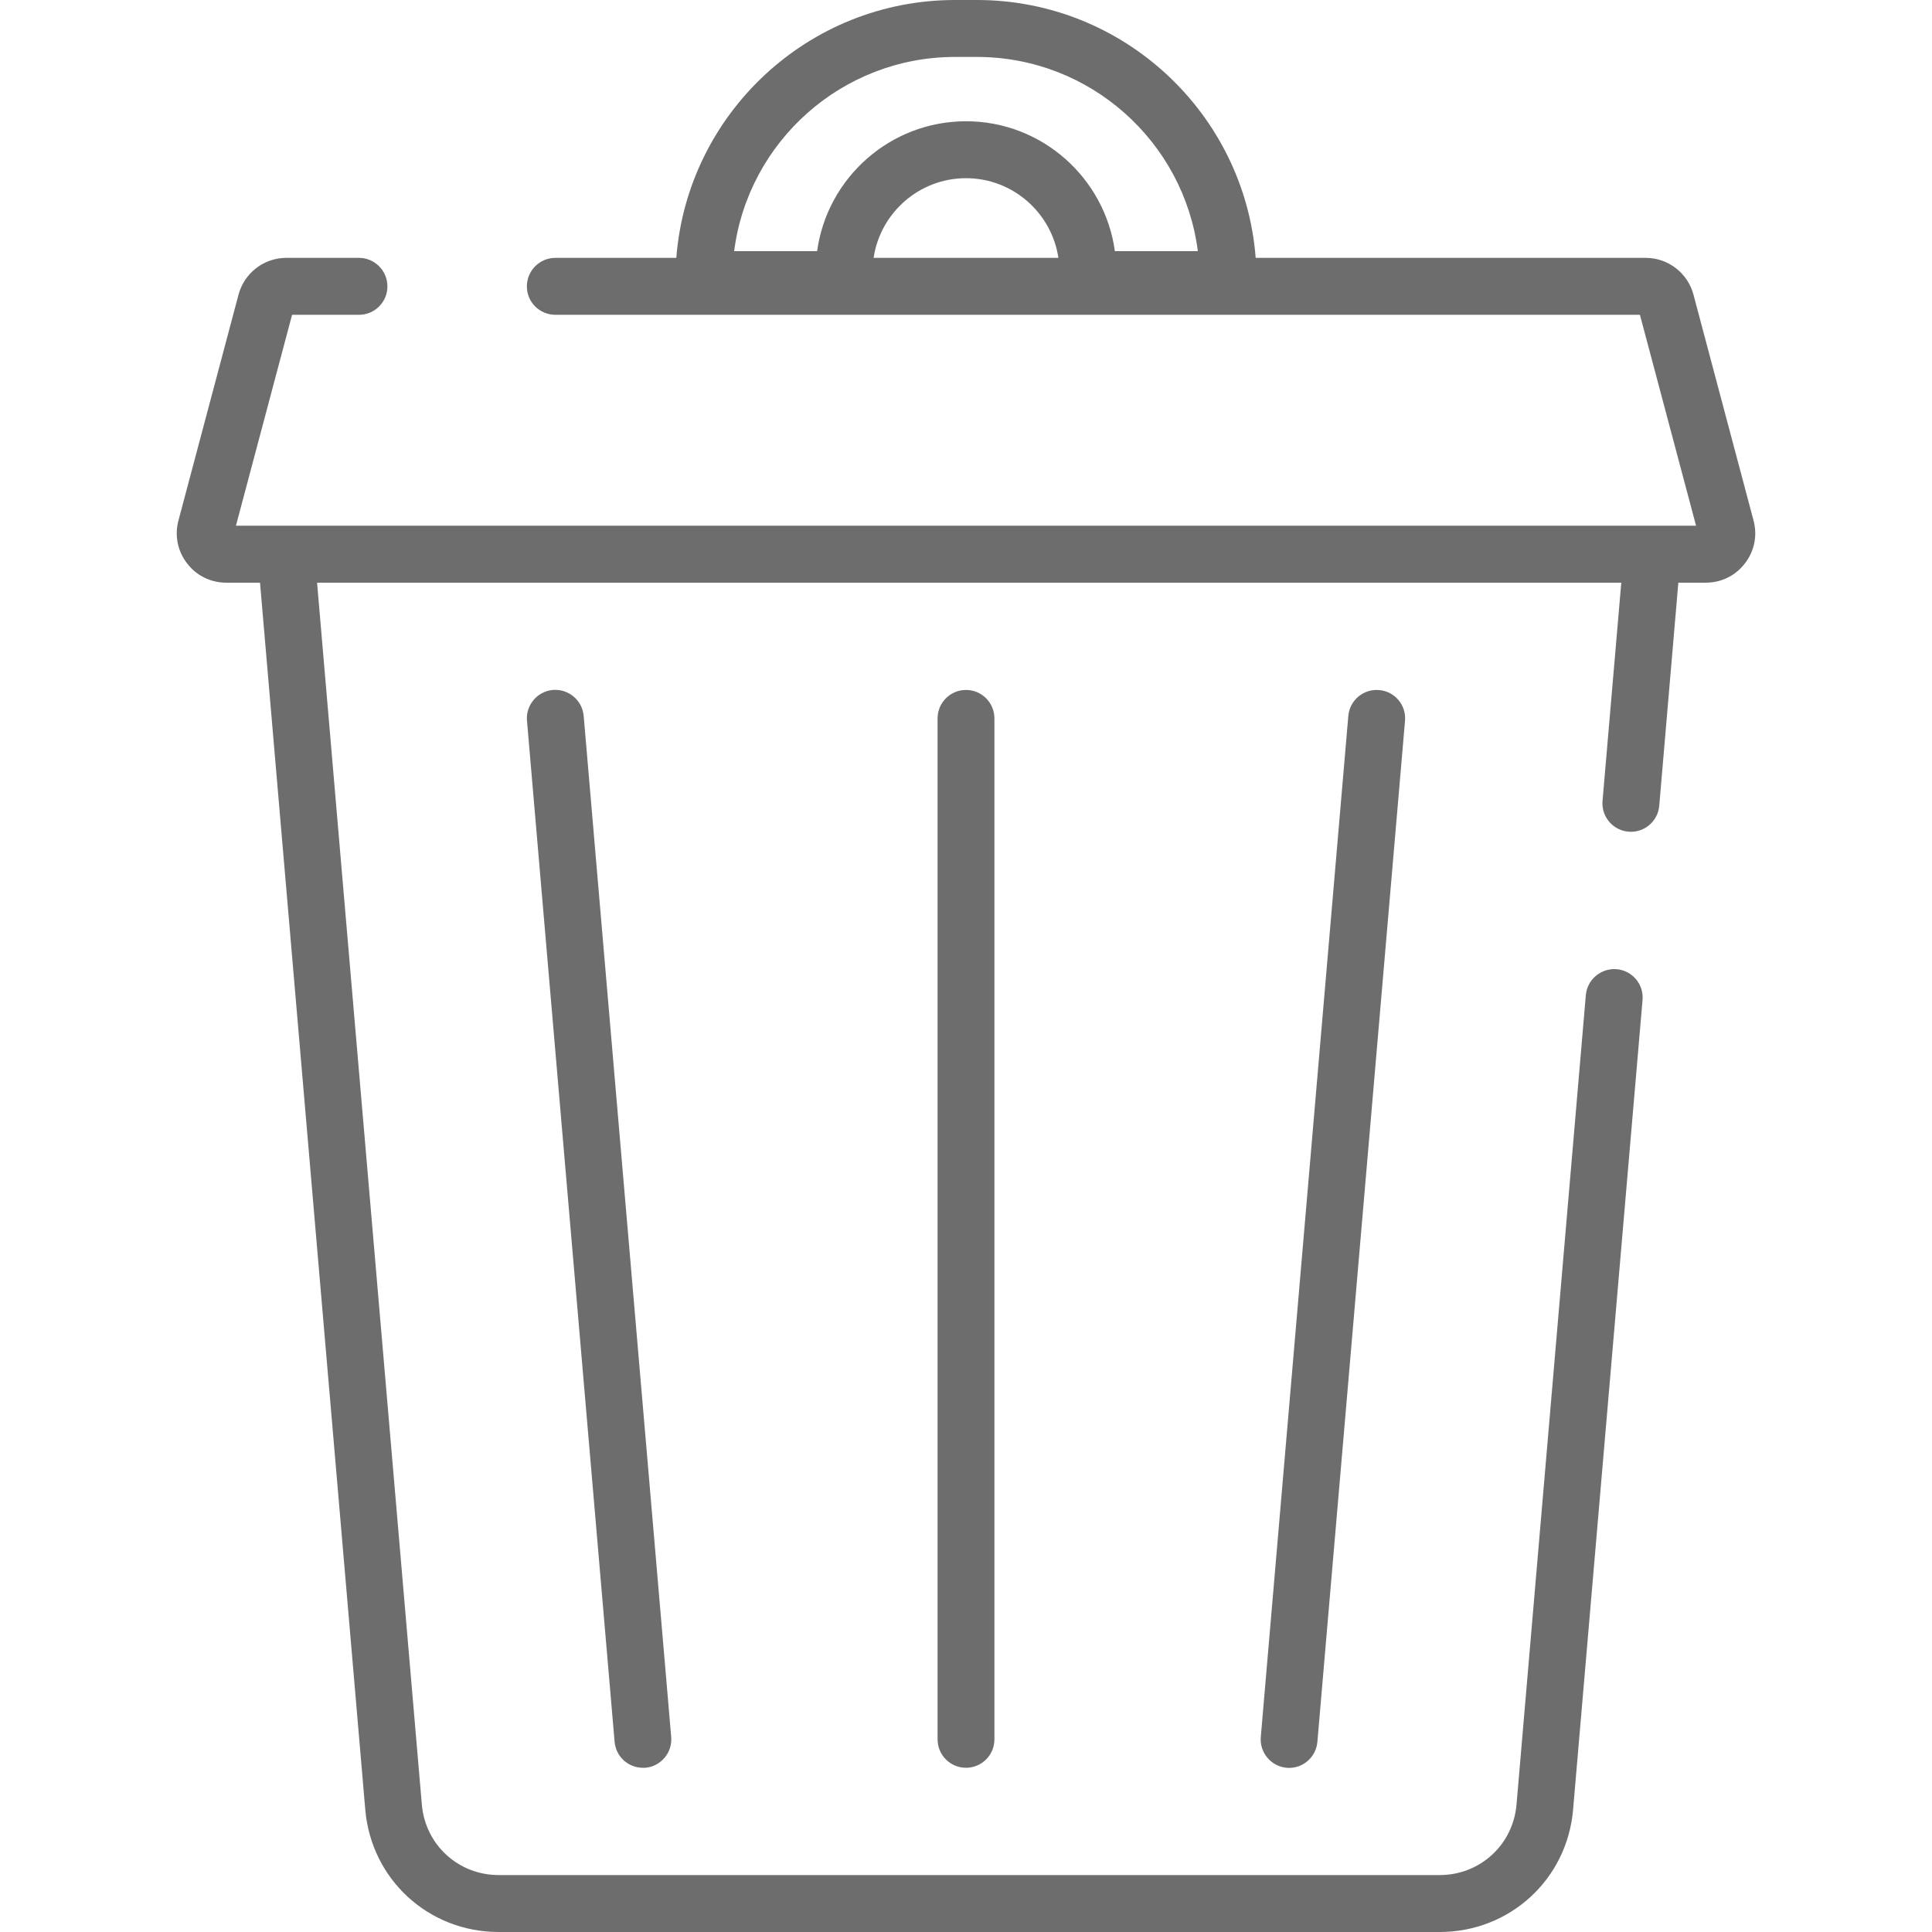 <svg width="17" height="17" viewBox="0 0 17 17" fill="none" xmlns="http://www.w3.org/2000/svg">
<path d="M15.43 4.581L14.901 2.592C14.85 2.402 14.678 2.269 14.481 2.269H11.049C10.951 1.002 9.889 0 8.596 0H8.404C7.111 0 6.049 1.002 5.951 2.269H4.887C4.748 2.269 4.636 2.382 4.636 2.52C4.636 2.658 4.748 2.77 4.887 2.77H14.43L14.924 4.626H14.539H2.517H2.076L2.57 2.77H3.159C3.297 2.77 3.409 2.658 3.409 2.52C3.409 2.382 3.297 2.269 3.159 2.269H2.519C2.322 2.269 2.15 2.402 2.099 2.592L1.57 4.581C1.535 4.713 1.563 4.85 1.646 4.957C1.728 5.065 1.854 5.127 1.99 5.127H2.288L3.214 15.922C3.266 16.537 3.771 17 4.388 17H12.668C13.285 17 13.79 16.537 13.842 15.922L14.453 8.799C14.465 8.661 14.363 8.54 14.225 8.528C14.088 8.517 13.966 8.619 13.954 8.756L13.344 15.88C13.313 16.233 13.023 16.499 12.668 16.499H4.388C4.033 16.499 3.743 16.233 3.712 15.88L2.79 5.127H14.266L14.101 7.047C14.089 7.185 14.191 7.306 14.329 7.318C14.467 7.33 14.588 7.228 14.6 7.09L14.768 5.127H15.011C15.146 5.127 15.272 5.065 15.354 4.957C15.437 4.85 15.465 4.713 15.43 4.581ZM7.687 2.269C7.746 1.873 8.088 1.568 8.5 1.568C8.912 1.568 9.254 1.873 9.313 2.269H7.687ZM9.81 2.21C9.722 1.566 9.168 1.067 8.5 1.067C7.832 1.067 7.278 1.566 7.19 2.21H6.46C6.583 1.247 7.408 0.501 8.404 0.501H8.596C9.592 0.501 10.417 1.247 10.54 2.21H9.81Z" fill="#6D6D6D"/>
<path d="M5.906 15.284L5.136 6.3C5.124 6.162 5.003 6.06 4.865 6.071C4.727 6.083 4.625 6.205 4.637 6.342L5.408 15.326C5.419 15.457 5.528 15.555 5.657 15.555C5.664 15.555 5.671 15.555 5.678 15.555C5.816 15.543 5.918 15.421 5.906 15.284Z" fill="#6D6D6D"/>
<path d="M12.135 6.072C11.997 6.06 11.876 6.162 11.864 6.3L11.094 15.284C11.082 15.421 11.184 15.543 11.322 15.555C11.329 15.555 11.336 15.556 11.343 15.556C11.472 15.556 11.581 15.457 11.592 15.326L12.363 6.342C12.375 6.205 12.273 6.083 12.135 6.072Z" fill="#6D6D6D"/>
<path d="M8.5 6.071C8.362 6.071 8.25 6.183 8.25 6.321V15.305C8.25 15.443 8.362 15.555 8.5 15.555C8.638 15.555 8.75 15.443 8.75 15.305V6.321C8.75 6.183 8.638 6.071 8.5 6.071Z" fill="#6D6D6D"/>
</svg>
